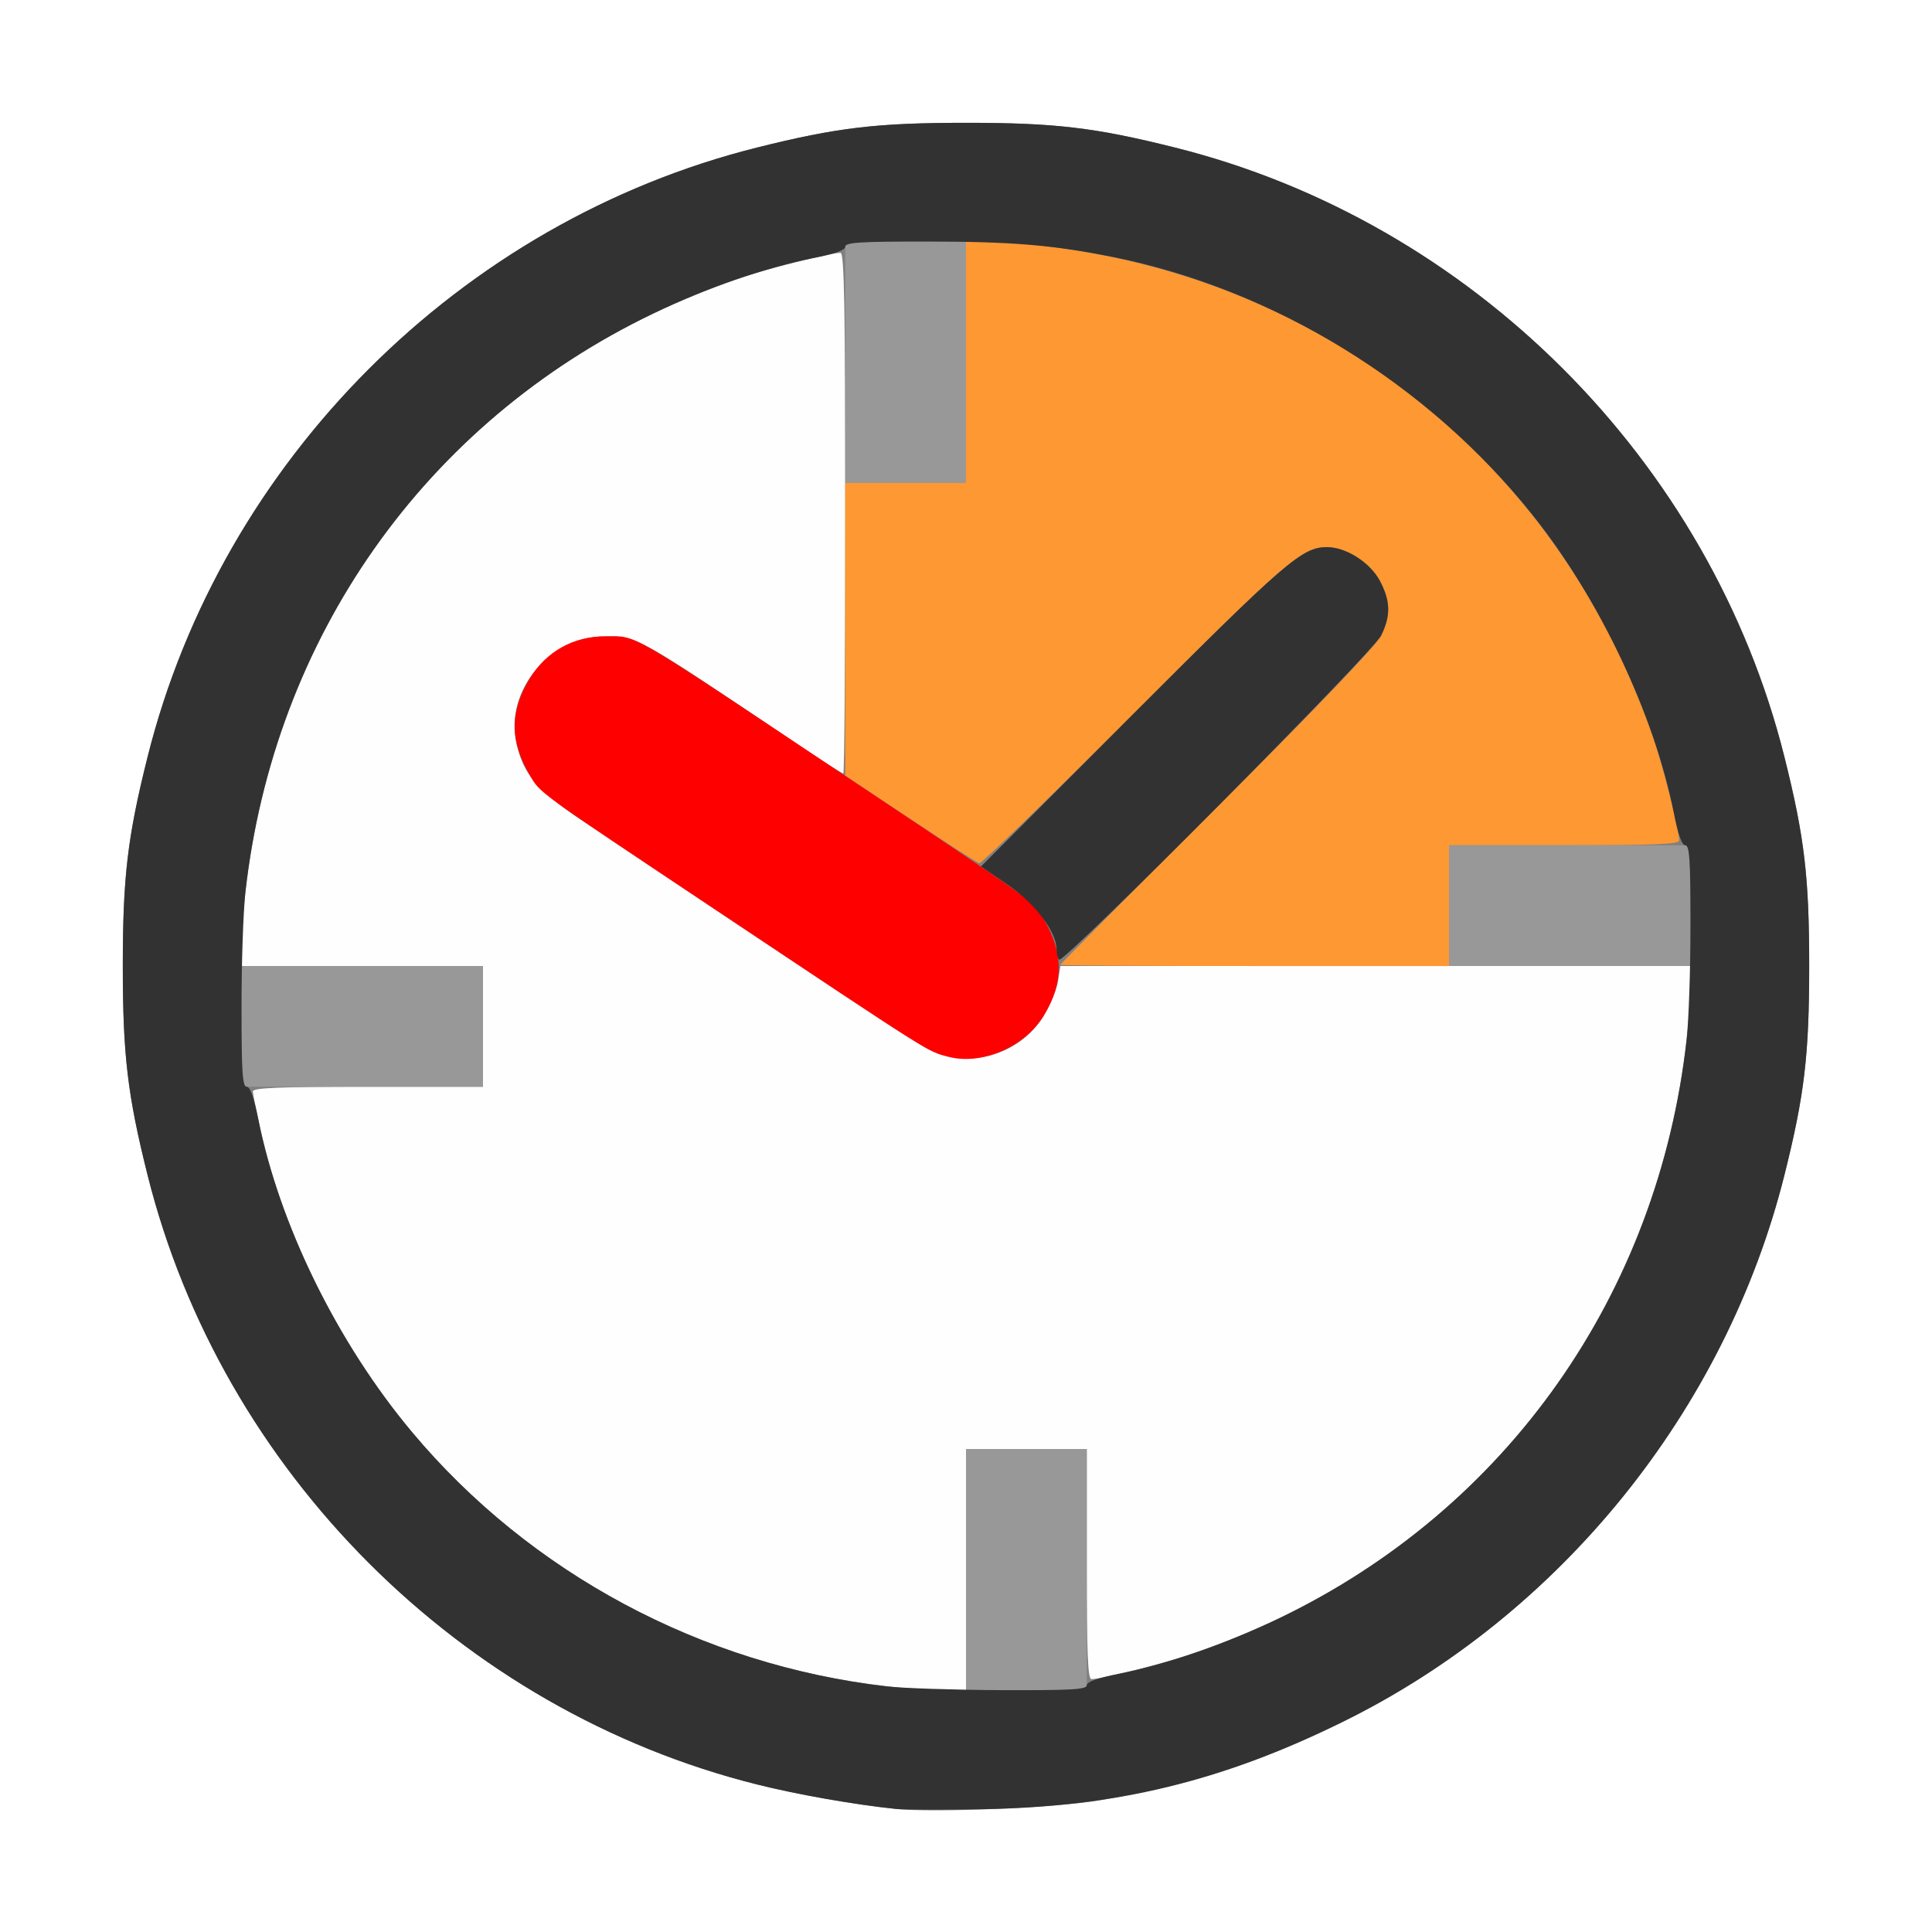 <?xml version="1.0" encoding="UTF-8" standalone="no"?>
<!-- Created with Inkscape (http://www.inkscape.org/) -->

<svg
   xmlns:dc="http://purl.org/dc/elements/1.1/"
   xmlns:cc="http://creativecommons.org/ns#"
   xmlns:rdf="http://www.w3.org/1999/02/22-rdf-syntax-ns#"
   xmlns:svg="http://www.w3.org/2000/svg"
   xmlns="http://www.w3.org/2000/svg"
   xmlns:sodipodi="http://sodipodi.sourceforge.net/DTD/sodipodi-0.dtd"
   xmlns:inkscape="http://www.inkscape.org/namespaces/inkscape"
   version="1.1"
   id="svg2"
   width="16"
   height="16"
   viewBox="0 0 16 16"
   sodipodi:docname="PREVIEW_RANGE.svg"
   inkscape:version="0.92.4 (5da689c313, 2019-01-14)">
  <rect x="0" y="0" width="16" height="16" fill="#808080" stroke="none"/>
  <defs
     id="defs6" />
  <sodipodi:namedview
     pagecolor="#ffffff"
     bordercolor="#666666"
     borderopacity="1"
     objecttolerance="10"
     gridtolerance="10"
     guidetolerance="10"
     inkscape:pageopacity="0"
     inkscape:pageshadow="2"
     inkscape:window-width="1037"
     inkscape:window-height="739"
     id="namedview4"
     showgrid="false"
     inkscape:zoom="14.75"
     inkscape:cx="8"
     inkscape:cy="8"
     inkscape:window-x="0"
     inkscape:window-y="0"
     inkscape:window-maximized="0"
     inkscape:current-layer="svg2" />
  <g
     id="PREVIEW_RANGE">
    <path
       style="fill:#ffffff;stroke-width:0.031"
       d="M 0,8 V 0 h 8 8 v 8 8 H 8 0 Z m 9.109,6.909 c 0.754,-0.128 1.315,-0.308 2,-0.644 1.808,-0.886 3.18,-2.581 3.669,-4.534 C 14.944,9.068 14.983,8.738 14.983,8 14.983,7.262 14.944,6.932 14.778,6.269 14.164,3.814 12.186,1.836 9.731,1.222 9.068,1.056 8.738,1.017 8,1.017 c -0.738,0 -1.068,0.039 -1.731,0.205 C 3.814,1.836 1.836,3.814 1.222,6.269 1.056,6.932 1.017,7.262 1.017,8 c 0,0.738 0.039,1.068 0.205,1.731 0.614,2.455 2.592,4.433 5.047,5.047 0.333,0.083 0.806,0.167 1.153,0.203 0.314,0.033 1.325,-0.01 1.688,-0.072 z"
       id="path829"
       inkscape:connector-curvature="0" />
    <path
       style="fill:#fefefe;stroke-width:0.031"
       d="M 7.344,13.965 C 5.811,13.789 4.39,13.028 3.412,11.859 2.809,11.14 2.35,10.222 2.154,9.344 2.122,9.198 2.095,9.061 2.094,9.039 2.094,9.009 2.305,9 3.047,9 H 4 V 8.5 8 H 3 2 L 2,7.836 C 2,7.746 2.015,7.545 2.032,7.391 2.268,5.28 3.521,3.501 5.411,2.596 5.623,2.494 5.93,2.366 6.094,2.312 6.366,2.222 6.867,2.096 6.961,2.094 6.992,2.094 7,2.545 7,4.25 7,5.436 6.993,6.406 6.984,6.406 6.976,6.406 6.817,6.305 6.633,6.181 5.249,5.252 5.283,5.271 5.013,5.27 4.55,5.269 4.175,5.725 4.278,6.163 4.337,6.414 4.452,6.549 4.81,6.788 6.73,8.074 7.569,8.628 7.688,8.689 8.021,8.859 8.448,8.736 8.644,8.411 8.698,8.323 8.751,8.194 8.762,8.125 L 8.782,8 H 11.391 14 l -2.5e-4,0.164 c -1.56e-4,0.09 -0.014,0.291 -0.032,0.445 -0.236,2.11 -1.489,3.889 -3.379,4.795 -0.212,0.102 -0.52,0.229 -0.683,0.284 -0.272,0.09 -0.773,0.216 -0.867,0.218 C 9.009,13.906 9,13.695 9,12.953 V 12 H 8.5 8 v 1 1 L 7.789,13.996 C 7.673,13.994 7.473,13.98 7.344,13.965 Z"
       id="path827"
       inkscape:connector-curvature="0" />
    <path
       style="fill:#fe9832;stroke-width:0.031"
       d="m 8.781,7.99 c 0,-0.005 0.584,-0.593 1.297,-1.305 C 10.915,5.85 11.398,5.346 11.438,5.264 11.519,5.098 11.516,4.978 11.428,4.811 11.347,4.659 11.148,4.531 10.989,4.531 c -0.205,0 -0.342,0.118 -1.598,1.376 C 8.704,6.595 8.127,7.154 8.11,7.149 8.092,7.145 7.836,6.979 7.539,6.782 L 7,6.424 V 5.212 4 H 7.5 8 V 3 2 l 0.164,2.563e-4 c 0.09,1.406e-4 0.291,0.014 0.445,0.032 2.11,0.236 3.889,1.489 4.795,3.379 0.102,0.212 0.229,0.52 0.284,0.683 0.09,0.272 0.216,0.773 0.218,0.867 5.25e-4,0.03 -0.21,0.039 -0.952,0.039 H 12 v 0.5 0.5 h -1.609 c -0.885,0 -1.609,-0.004 -1.609,-0.01 z"
       id="path825"
       inkscape:connector-curvature="0" />
    <path
       style="fill:#989898;stroke-width:0.031"
       d="M 8,13 V 12 H 8.5 9 v 1 1 H 8.5 8 Z M 2,8.5 V 8 H 3 4 V 8.5 9 H 3 2 Z m 10,-1 V 7 h 1 1 V 7.5 8 H 13 12 Z M 7,3 V 2 H 7.5 8 V 3 4 H 7.5 7 Z"
       id="path823"
       inkscape:connector-curvature="0" />
    <path
       style="fill:#fe0000;stroke-width:0.031"
       d="M 7.859,8.753 C 7.679,8.707 7.735,8.742 5.92,7.531 4.429,6.537 4.477,6.571 4.388,6.421 4.222,6.137 4.221,5.893 4.386,5.621 4.523,5.395 4.748,5.269 5.013,5.27 5.286,5.271 5.145,5.188 7.112,6.5 8.602,7.494 8.555,7.46 8.643,7.611 8.809,7.894 8.81,8.138 8.645,8.41 8.489,8.668 8.134,8.823 7.859,8.753 Z"
       id="path821"
       inkscape:connector-curvature="0" />
    <path
       style="fill:#323232;stroke-width:0.031"
       d="M 7.422,14.981 C 7.075,14.945 6.602,14.862 6.269,14.778 3.814,14.164 1.836,12.186 1.222,9.731 1.056,9.068 1.017,8.738 1.017,8 c 0,-0.738 0.039,-1.068 0.205,-1.731 C 1.836,3.814 3.814,1.836 6.269,1.222 6.932,1.056 7.262,1.017 8,1.017 c 0.738,0 1.068,0.039 1.731,0.205 C 12.186,1.836 14.164,3.814 14.778,6.269 14.944,6.932 14.983,7.262 14.983,8 c 0,0.738 -0.039,1.068 -0.205,1.731 -0.489,1.952 -1.86,3.648 -3.669,4.534 -0.997,0.489 -1.865,0.699 -2.969,0.718 -0.327,0.006 -0.65,0.005 -0.719,-0.002 z M 9,13.957 c 0,-0.029 0.088,-0.06 0.267,-0.096 0.396,-0.079 0.887,-0.249 1.322,-0.457 C 12.48,12.497 13.732,10.72 13.968,8.609 13.985,8.455 14,8.029 14,7.664 14,7.124 13.992,7 13.957,7 13.929,7 13.897,6.912 13.862,6.733 13.7,5.917 13.245,4.957 12.693,4.266 11.824,3.177 10.552,2.396 9.215,2.128 8.712,2.028 8.383,2.001 7.664,2 7.124,2 7,2.008 7,2.043 7,2.071 6.912,2.103 6.733,2.138 6.338,2.217 5.846,2.387 5.411,2.596 3.52,3.503 2.268,5.28 2.032,7.391 2.015,7.545 2,7.971 2,8.336 2,8.876 2.008,9 2.043,9 c 0.029,0 0.06,0.088 0.096,0.267 0.173,0.873 0.656,1.855 1.273,2.593 0.978,1.168 2.399,1.929 3.932,2.106 0.129,0.015 0.554,0.029 0.945,0.031 C 8.87,13.999 9,13.992 9,13.957 Z M 8.771,7.948 C 8.76,7.937 8.75,7.898 8.75,7.862 8.749,7.716 8.572,7.482 8.345,7.327 L 8.124,7.176 9.382,5.916 C 10.648,4.649 10.784,4.531 10.989,4.531 c 0.158,0 0.358,0.127 0.439,0.28 0.088,0.167 0.091,0.287 0.01,0.452 -0.07,0.142 -2.631,2.72 -2.667,2.685 z"
       id="path819"
       inkscape:connector-curvature="0" />
  </g>
</svg>

